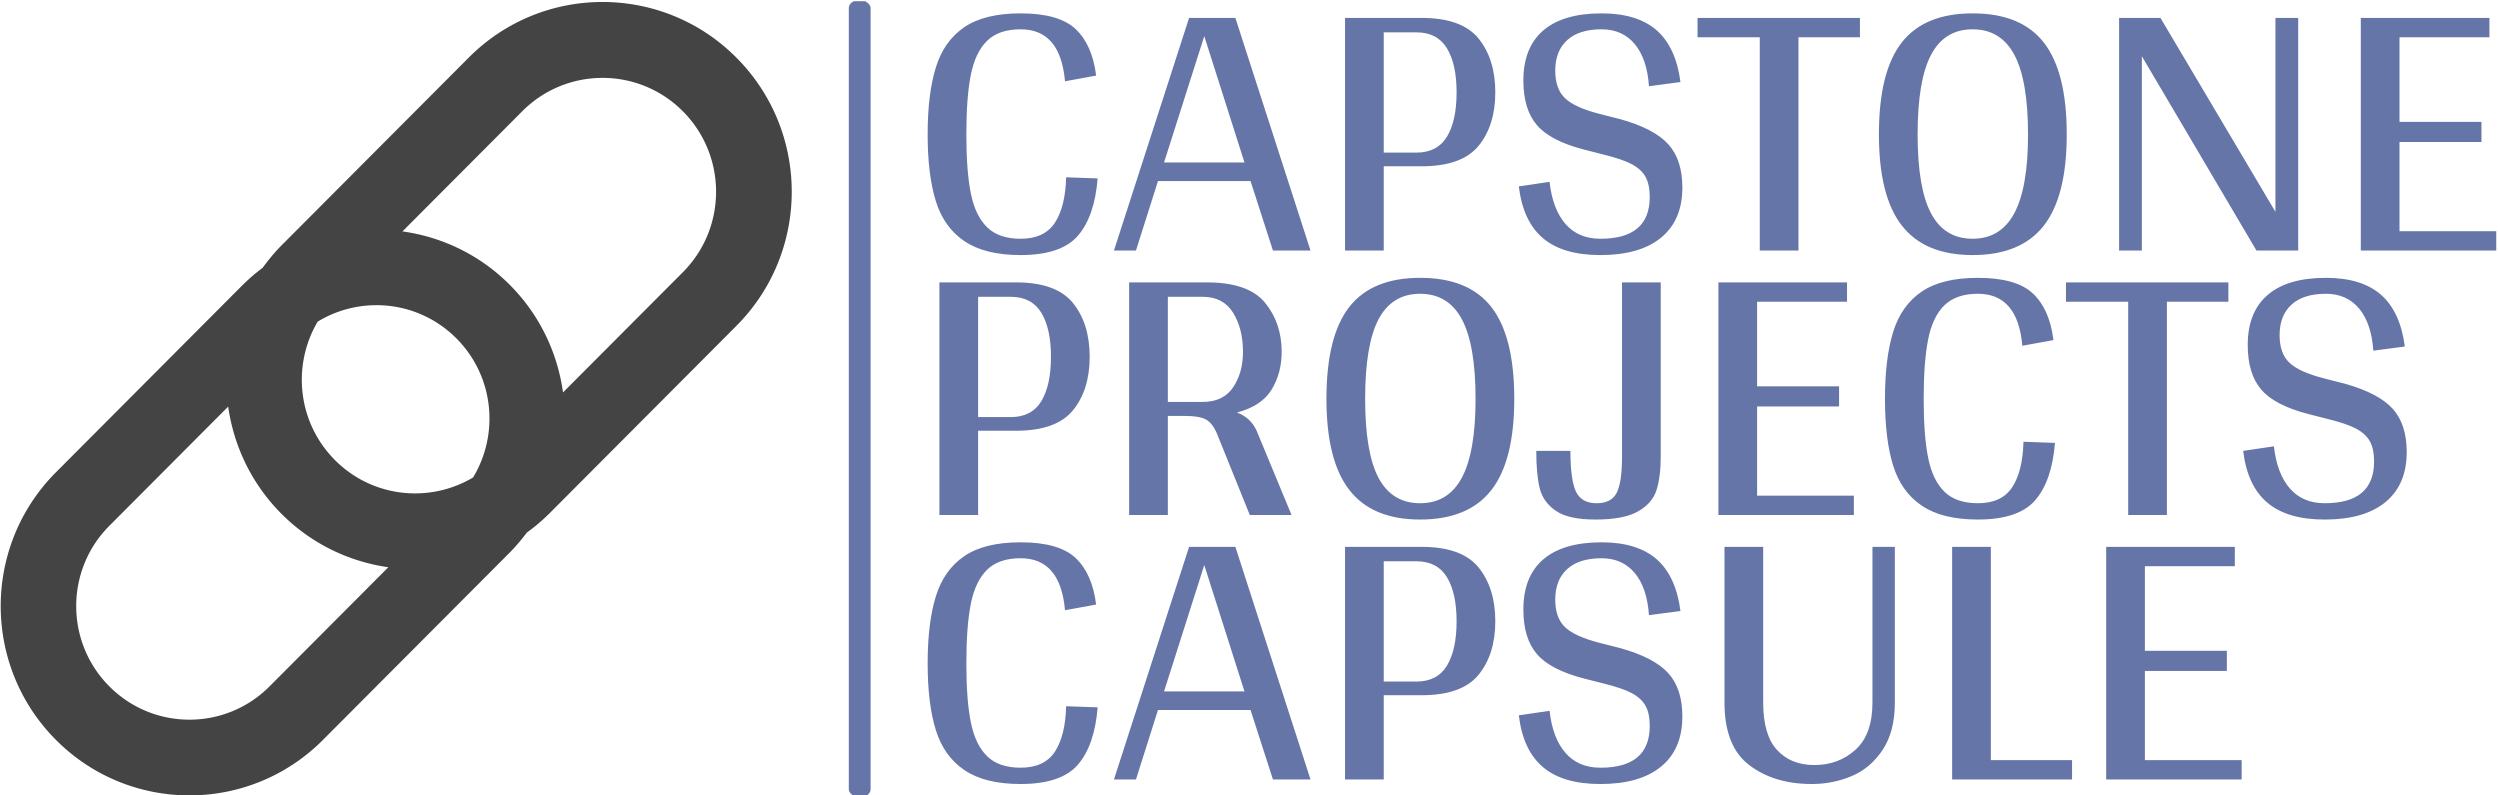 <svg xmlns="http://www.w3.org/2000/svg" version="1.1" xmlns:xlink="http://www.w3.org/1999/xlink" xmlns:svgjs="http://svgjs.dev/svgjs" width="2000" height="636" viewBox="0 0 2000 636"><g transform="matrix(1,0,0,1,-1.212,0.95)"><svg viewBox="0 0 396 126" data-background-color="#ffffff" preserveAspectRatio="xMidYMid meet" height="636" width="2000" xmlns="http://www.w3.org/2000/svg" xmlns:xlink="http://www.w3.org/1999/xlink"><g id="tight-bounds" transform="matrix(1,0,0,1,0.24,-0.188)"><svg viewBox="0 0 395.52 126.377" height="126.377" width="395.52"><g><svg viewBox="0 0 629.068 201" height="126.377" width="395.52"><g><rect width="5.495" height="201" x="213.781" y="0" fill="#6575a8" opacity="1" stroke-width="0" stroke="transparent" fill-opacity="1" class="rect-yte-0" data-fill-palette-color="primary" rx="1%" id="yte-0" data-palette-color="#6575a8"></rect></g><g transform="matrix(1,0,0,1,233.659,0.5)"><svg viewBox="0 0 395.409 200" height="200" width="395.409"><g id="textblocktransform"><svg viewBox="0 0 395.409 200" height="200" width="395.409" id="textblock"><g><svg viewBox="0 0 395.409 200" height="200" width="395.409"><g transform="matrix(1,0,0,1,0,0)"><svg width="395.409" viewBox="2.55 -31.25 206.7 101.55" height="200" data-palette-color="#6575a8"><svg></svg><svg></svg><svg></svg><g class="wordmark-text-0" data-fill-palette-color="primary" id="text-0"><path d="M20.65-22.3c-0.4-4.567-2.35-6.85-5.85-6.85v0c-1.9 0-3.367 0.5-4.4 1.5-1.033 1-1.75 2.483-2.15 4.45-0.4 1.967-0.6 4.6-0.6 7.9v0c0 3.267 0.2 5.873 0.6 7.82 0.4 1.953 1.117 3.43 2.15 4.43 1.033 1 2.5 1.5 4.4 1.5v0c2.1 0 3.61-0.71 4.53-2.13 0.913-1.413 1.403-3.403 1.47-5.97v0l4.15 0.15c-0.267 3.333-1.133 5.85-2.6 7.55-1.467 1.7-3.983 2.55-7.55 2.55v0c-3.133 0-5.6-0.61-7.4-1.83-1.8-1.213-3.057-2.97-3.77-5.27-0.72-2.3-1.08-5.233-1.08-8.8v0c0-3.567 0.36-6.51 1.08-8.83 0.713-2.313 1.963-4.08 3.75-5.3 1.78-1.213 4.253-1.82 7.42-1.82v0c3.367 0 5.783 0.69 7.25 2.07 1.467 1.387 2.367 3.43 2.7 6.13v0zM48.05 0l-2.95-9.15h-12.2l-2.9 9.15h-2.9l9.9-30.65h6.1l9.9 30.65zM33.7-11.6h10.6l-5.3-16.65zM67.65-30.65c3.533 0 6.033 0.907 7.5 2.72 1.467 1.82 2.2 4.18 2.2 7.08v0c0 2.9-0.733 5.25-2.2 7.05-1.467 1.8-3.967 2.7-7.5 2.7v0h-5v11.1h-5.1v-30.65zM66.95-12.9c1.833 0 3.177-0.7 4.03-2.1 0.847-1.4 1.27-3.35 1.27-5.85v0c0-2.467-0.423-4.4-1.27-5.8-0.853-1.4-2.197-2.1-4.03-2.1v0h-4.3v15.85zM91.35-31.25c3.133 0 5.55 0.74 7.25 2.22 1.7 1.487 2.75 3.763 3.15 6.83v0l-4.15 0.55c-0.167-2.4-0.79-4.25-1.87-5.55-1.087-1.3-2.547-1.95-4.38-1.95v0c-1.967 0-3.473 0.473-4.52 1.42-1.053 0.953-1.58 2.297-1.58 4.03v0c0 1.6 0.427 2.807 1.28 3.62 0.847 0.82 2.37 1.513 4.57 2.08v0l2.75 0.7c2.967 0.833 5.067 1.933 6.3 3.3 1.233 1.367 1.85 3.267 1.85 5.7v0c0 2.867-0.933 5.067-2.8 6.6-1.867 1.533-4.533 2.3-8 2.3v0c-3.3 0-5.823-0.743-7.57-2.23-1.753-1.48-2.813-3.753-3.18-6.82v0l4.05-0.6c0.267 2.4 0.967 4.25 2.1 5.55 1.133 1.3 2.667 1.95 4.6 1.95v0c4.333 0 6.5-1.833 6.5-5.5v0c0-1.1-0.183-1.983-0.55-2.65-0.367-0.667-0.973-1.227-1.82-1.68-0.853-0.447-2.097-0.87-3.73-1.27v0l-2.55-0.65c-2.967-0.767-5.04-1.843-6.22-3.23-1.187-1.38-1.78-3.337-1.78-5.87v0c0-2.9 0.873-5.1 2.62-6.6 1.753-1.5 4.313-2.25 7.68-2.25zM104-30.65h21.4v2.55h-8.1v28.1h-5.1v-28.1h-8.2zM140.25 0.6c-4.2 0-7.307-1.293-9.32-3.88-2.02-2.58-3.03-6.587-3.03-12.02v0c0-5.5 1-9.533 3-12.1 2-2.567 5.117-3.85 9.35-3.85v0c4.267 0 7.4 1.29 9.4 3.87 2 2.587 3 6.613 3 12.08v0c0 5.433-1.007 9.44-3.02 12.02-2.02 2.587-5.147 3.88-9.38 3.88zM140.25-1.55c2.467 0 4.3-1.127 5.5-3.38 1.2-2.247 1.8-5.703 1.8-10.37v0c0-4.733-0.6-8.227-1.8-10.48-1.2-2.247-3.033-3.37-5.5-3.37v0c-2.467 0-4.29 1.117-5.47 3.35-1.187 2.233-1.78 5.733-1.78 10.5v0c0 4.733 0.593 8.207 1.78 10.42 1.18 2.22 3.003 3.33 5.47 3.33zM183.15-0.05l0.05 0.05h-5.55l-15.1-25.6v25.6h-3v-30.65h5.45l15.15 25.55v-25.55h3zM196.5-2.55h12.75v2.55h-17.85v-30.65h16.95v2.55h-11.85v11.15h10.8v2.65h-10.8z" fill="#6575a8" fill-rule="nonzero" stroke="none" stroke-width="1" stroke-linecap="butt" stroke-linejoin="miter" stroke-miterlimit="10" stroke-dasharray="" stroke-dashoffset="0" font-family="none" font-weight="none" font-size="none" text-anchor="none" style="mix-blend-mode: normal" data-fill-palette-color="primary" opacity="1"></path><path transform="translate(0,34.85)" d="M14.2-30.65c3.533 0 6.033 0.907 7.5 2.72 1.467 1.82 2.2 4.18 2.2 7.08v0c0 2.9-0.733 5.25-2.2 7.05-1.467 1.8-3.967 2.7-7.5 2.7v0h-5v11.1h-5.1v-30.65zM13.5-12.9c1.833 0 3.177-0.7 4.03-2.1 0.847-1.4 1.27-3.35 1.27-5.85v0c0-2.467-0.423-4.4-1.27-5.8-0.853-1.4-2.197-2.1-4.03-2.1v0h-4.3v15.85zM45.9-11.1l4.6 11.1h-5.5l-4.3-10.65c-0.4-0.967-0.89-1.61-1.47-1.93-0.587-0.313-1.48-0.47-2.68-0.47v0h-2.35v13.05h-5.1v-30.65h10.25c3.633 0 6.183 0.89 7.65 2.67 1.467 1.787 2.2 3.947 2.2 6.48v0c0 1.867-0.44 3.523-1.32 4.97-0.887 1.453-2.413 2.463-4.58 3.03v0c1.2 0.433 2.067 1.233 2.6 2.4zM34.2-14.9h4.6c1.8 0 3.133-0.64 4-1.92 0.867-1.287 1.3-2.847 1.3-4.68v0c0-2.033-0.433-3.75-1.3-5.15-0.867-1.4-2.2-2.1-4-2.1v0h-4.6zM67.45 0.6c-4.2 0-7.307-1.293-9.32-3.88-2.02-2.58-3.03-6.587-3.03-12.02v0c0-5.5 1-9.533 3-12.1 2-2.567 5.117-3.85 9.35-3.85v0c4.267 0 7.4 1.29 9.4 3.87 2 2.587 3 6.613 3 12.08v0c0 5.433-1.007 9.44-3.02 12.02-2.02 2.587-5.147 3.88-9.38 3.88zM67.45-1.55c2.467 0 4.3-1.127 5.5-3.38 1.2-2.247 1.8-5.703 1.8-10.37v0c0-4.733-0.6-8.227-1.8-10.48-1.2-2.247-3.033-3.37-5.5-3.37v0c-2.467 0-4.293 1.117-5.48 3.35-1.18 2.233-1.77 5.733-1.77 10.5v0c0 4.733 0.59 8.207 1.77 10.42 1.187 2.22 3.013 3.33 5.48 3.33zM99.15-7.7c0 1.767-0.183 3.233-0.55 4.4-0.367 1.167-1.177 2.107-2.43 2.82-1.247 0.72-3.12 1.08-5.62 1.08v0c-2.367 0-4.107-0.383-5.22-1.15-1.12-0.767-1.83-1.76-2.13-2.98-0.3-1.213-0.45-2.853-0.45-4.92v0h4.5c0 2.533 0.24 4.317 0.72 5.35 0.487 1.033 1.397 1.55 2.73 1.55v0c1.3 0 2.183-0.46 2.65-1.38 0.467-0.913 0.7-2.503 0.7-4.77v0-22.95h5.1zM111.85-2.55h12.75v2.55h-17.85v-30.65h16.95v2.55h-11.85v11.15h10.8v2.65h-10.8zM146.8-22.3c-0.4-4.567-2.35-6.85-5.85-6.85v0c-1.9 0-3.367 0.5-4.4 1.5-1.033 1-1.75 2.483-2.15 4.45-0.4 1.967-0.6 4.6-0.6 7.9v0c0 3.267 0.2 5.873 0.6 7.82 0.4 1.953 1.117 3.43 2.15 4.43 1.033 1 2.5 1.5 4.4 1.5v0c2.1 0 3.61-0.71 4.53-2.13 0.913-1.413 1.403-3.403 1.47-5.97v0l4.15 0.15c-0.267 3.333-1.133 5.85-2.6 7.55-1.467 1.7-3.983 2.55-7.55 2.55v0c-3.133 0-5.6-0.61-7.4-1.83-1.8-1.213-3.057-2.97-3.77-5.27-0.72-2.3-1.08-5.233-1.08-8.8v0c0-3.567 0.36-6.51 1.08-8.83 0.713-2.313 1.963-4.08 3.75-5.3 1.78-1.213 4.253-1.82 7.42-1.82v0c3.367 0 5.783 0.69 7.25 2.07 1.467 1.387 2.367 3.43 2.7 6.13v0zM152.55-30.65h21.4v2.55h-8.1v28.1h-5.1v-28.1h-8.2zM186.8-31.25c3.133 0 5.55 0.74 7.25 2.22 1.7 1.487 2.75 3.763 3.15 6.83v0l-4.15 0.55c-0.167-2.4-0.79-4.25-1.87-5.55-1.087-1.3-2.547-1.95-4.38-1.95v0c-1.967 0-3.473 0.473-4.52 1.42-1.053 0.953-1.58 2.297-1.58 4.03v0c0 1.6 0.427 2.807 1.28 3.62 0.847 0.82 2.37 1.513 4.57 2.08v0l2.75 0.7c2.967 0.833 5.067 1.933 6.3 3.3 1.233 1.367 1.85 3.267 1.85 5.7v0c0 2.867-0.933 5.067-2.8 6.6-1.867 1.533-4.533 2.3-8 2.3v0c-3.3 0-5.823-0.743-7.57-2.23-1.753-1.48-2.813-3.753-3.18-6.82v0l4.05-0.6c0.267 2.4 0.967 4.25 2.1 5.55 1.133 1.3 2.667 1.95 4.6 1.95v0c4.333 0 6.5-1.833 6.5-5.5v0c0-1.1-0.183-1.983-0.55-2.65-0.367-0.667-0.973-1.227-1.82-1.68-0.853-0.447-2.097-0.87-3.73-1.27v0l-2.55-0.65c-2.967-0.767-5.04-1.843-6.22-3.23-1.187-1.38-1.78-3.337-1.78-5.87v0c0-2.9 0.877-5.1 2.63-6.6 1.747-1.5 4.303-2.25 7.67-2.25z" fill="#6575a8" fill-rule="nonzero" stroke="none" stroke-width="1" stroke-linecap="butt" stroke-linejoin="miter" stroke-miterlimit="10" stroke-dasharray="" stroke-dashoffset="0" font-family="none" font-weight="none" font-size="none" text-anchor="none" style="mix-blend-mode: normal" data-fill-palette-color="primary" opacity="1"></path><path transform="translate(0,69.7)" d="M20.65-22.3c-0.4-4.567-2.35-6.85-5.85-6.85v0c-1.9 0-3.367 0.5-4.4 1.5-1.033 1-1.75 2.483-2.15 4.45-0.4 1.967-0.6 4.6-0.6 7.9v0c0 3.267 0.2 5.873 0.6 7.82 0.4 1.953 1.117 3.43 2.15 4.43 1.033 1 2.5 1.5 4.4 1.5v0c2.1 0 3.61-0.71 4.53-2.13 0.913-1.413 1.403-3.403 1.47-5.97v0l4.15 0.15c-0.267 3.333-1.133 5.85-2.6 7.55-1.467 1.7-3.983 2.55-7.55 2.55v0c-3.133 0-5.6-0.61-7.4-1.83-1.8-1.213-3.057-2.97-3.77-5.27-0.72-2.3-1.08-5.233-1.08-8.8v0c0-3.567 0.36-6.51 1.08-8.83 0.713-2.313 1.963-4.08 3.75-5.3 1.78-1.213 4.253-1.82 7.42-1.82v0c3.367 0 5.783 0.69 7.25 2.07 1.467 1.387 2.367 3.43 2.7 6.13v0zM48.05 0l-2.95-9.15h-12.2l-2.9 9.15h-2.9l9.9-30.65h6.1l9.9 30.65zM33.7-11.6h10.6l-5.3-16.65zM67.65-30.65c3.533 0 6.033 0.907 7.5 2.72 1.467 1.82 2.2 4.18 2.2 7.08v0c0 2.9-0.733 5.25-2.2 7.05-1.467 1.8-3.967 2.7-7.5 2.7v0h-5v11.1h-5.1v-30.65zM66.95-12.9c1.833 0 3.177-0.7 4.03-2.1 0.847-1.4 1.27-3.35 1.27-5.85v0c0-2.467-0.423-4.4-1.27-5.8-0.853-1.4-2.197-2.1-4.03-2.1v0h-4.3v15.85zM91.35-31.25c3.133 0 5.55 0.74 7.25 2.22 1.7 1.487 2.75 3.763 3.15 6.83v0l-4.15 0.55c-0.167-2.4-0.79-4.25-1.87-5.55-1.087-1.3-2.547-1.95-4.38-1.95v0c-1.967 0-3.473 0.473-4.52 1.42-1.053 0.953-1.58 2.297-1.58 4.03v0c0 1.6 0.427 2.807 1.28 3.62 0.847 0.82 2.37 1.513 4.57 2.08v0l2.75 0.7c2.967 0.833 5.067 1.933 6.3 3.3 1.233 1.367 1.85 3.267 1.85 5.7v0c0 2.867-0.933 5.067-2.8 6.6-1.867 1.533-4.533 2.3-8 2.3v0c-3.3 0-5.823-0.743-7.57-2.23-1.753-1.48-2.813-3.753-3.18-6.82v0l4.05-0.6c0.267 2.4 0.967 4.25 2.1 5.55 1.133 1.3 2.667 1.95 4.6 1.95v0c4.333 0 6.5-1.833 6.5-5.5v0c0-1.1-0.183-1.983-0.55-2.65-0.367-0.667-0.973-1.227-1.82-1.68-0.853-0.447-2.097-0.87-3.73-1.27v0l-2.55-0.65c-2.967-0.767-5.04-1.843-6.22-3.23-1.187-1.38-1.78-3.337-1.78-5.87v0c0-2.9 0.873-5.1 2.62-6.6 1.753-1.5 4.313-2.25 7.68-2.25zM130-30.65v20.5c0 2.567-0.54 4.657-1.62 6.27-1.087 1.62-2.453 2.77-4.1 3.45-1.653 0.687-3.397 1.03-5.23 1.03v0c-3.3 0-6.04-0.827-8.22-2.48-2.187-1.647-3.28-4.403-3.28-8.27v0-20.5h5.1v20.5c0 2.867 0.61 4.957 1.83 6.27 1.213 1.32 2.853 1.98 4.92 1.98v0c2.133 0 3.943-0.677 5.43-2.03 1.48-1.347 2.22-3.42 2.22-6.22v0-20.5zM142.65-2.55h10.7v2.55h-15.8v-30.65h5.1zM162.95-2.55h12.75v2.55h-17.85v-30.65h16.95v2.55h-11.85v11.15h10.8v2.65h-10.8z" fill="#6575a8" fill-rule="nonzero" stroke="none" stroke-width="1" stroke-linecap="butt" stroke-linejoin="miter" stroke-miterlimit="10" stroke-dasharray="" stroke-dashoffset="0" font-family="none" font-weight="none" font-size="none" text-anchor="none" style="mix-blend-mode: normal" data-fill-palette-color="primary" opacity="1"></path></g></svg></g></svg></g></svg></g></svg></g><g transform="matrix(1,0,0,1,0,0.5)"><svg viewBox="0 0 199.398 200" height="200" width="199.398"><g><svg xmlns="http://www.w3.org/2000/svg" xmlns:xlink="http://www.w3.org/1999/xlink" version="1.1" x="0" y="0" viewBox="5.135 5 89.729 90" enable-background="new 0 0 100 100" xml:space="preserve" height="200" width="199.398" class="icon-icon-0" data-fill-palette-color="accent" id="icon-0"><g fill="#444444" data-fill-palette-color="accent"><g fill="#444444" data-fill-palette-color="accent"><path fill-rule="evenodd" clip-rule="evenodd" d="M88.579 11.305C80.197 2.898 66.609 2.898 58.228 11.305L36.983 32.615C36.189 33.411 35.495 34.267 34.851 35.148A22 22 0 0 0 32.601 37.082L11.406 58.342C3.045 66.729 3.045 80.325 11.406 88.711S33.322 97.096 41.683 88.711L62.878 67.452A21.5 21.5 0 0 0 64.806 65.196 21.6 21.6 0 0 0 67.333 63.057L88.578 41.747C96.96 33.342 96.96 19.712 88.579 11.305M58.717 58.936C53.776 61.877 47.302 61.232 43.053 56.969 38.804 52.707 38.16 46.213 41.092 41.257 46.034 38.251 52.554 38.875 56.823 43.157S61.714 53.979 58.717 58.936M35.628 82.637C30.612 87.668 22.478 87.668 17.461 82.637 12.445 77.606 12.445 69.447 17.461 64.416L30.937 50.899C31.571 55.347 33.57 59.636 36.981 63.058S44.669 68.484 49.103 69.12zM82.509 35.659L68.919 49.29C68.299 44.825 66.301 40.516 62.878 37.083S55.159 31.647 50.708 31.024L64.298 17.393C69.326 12.349 77.48 12.349 82.509 17.393 87.538 22.438 87.538 30.615 82.509 35.659" fill="#444444" data-fill-palette-color="accent"></path></g></g></svg></g></svg></g></svg></g><defs></defs></svg><rect width="395.52" height="126.377" fill="none" stroke="none" visibility="hidden"></rect></g></svg></g></svg>